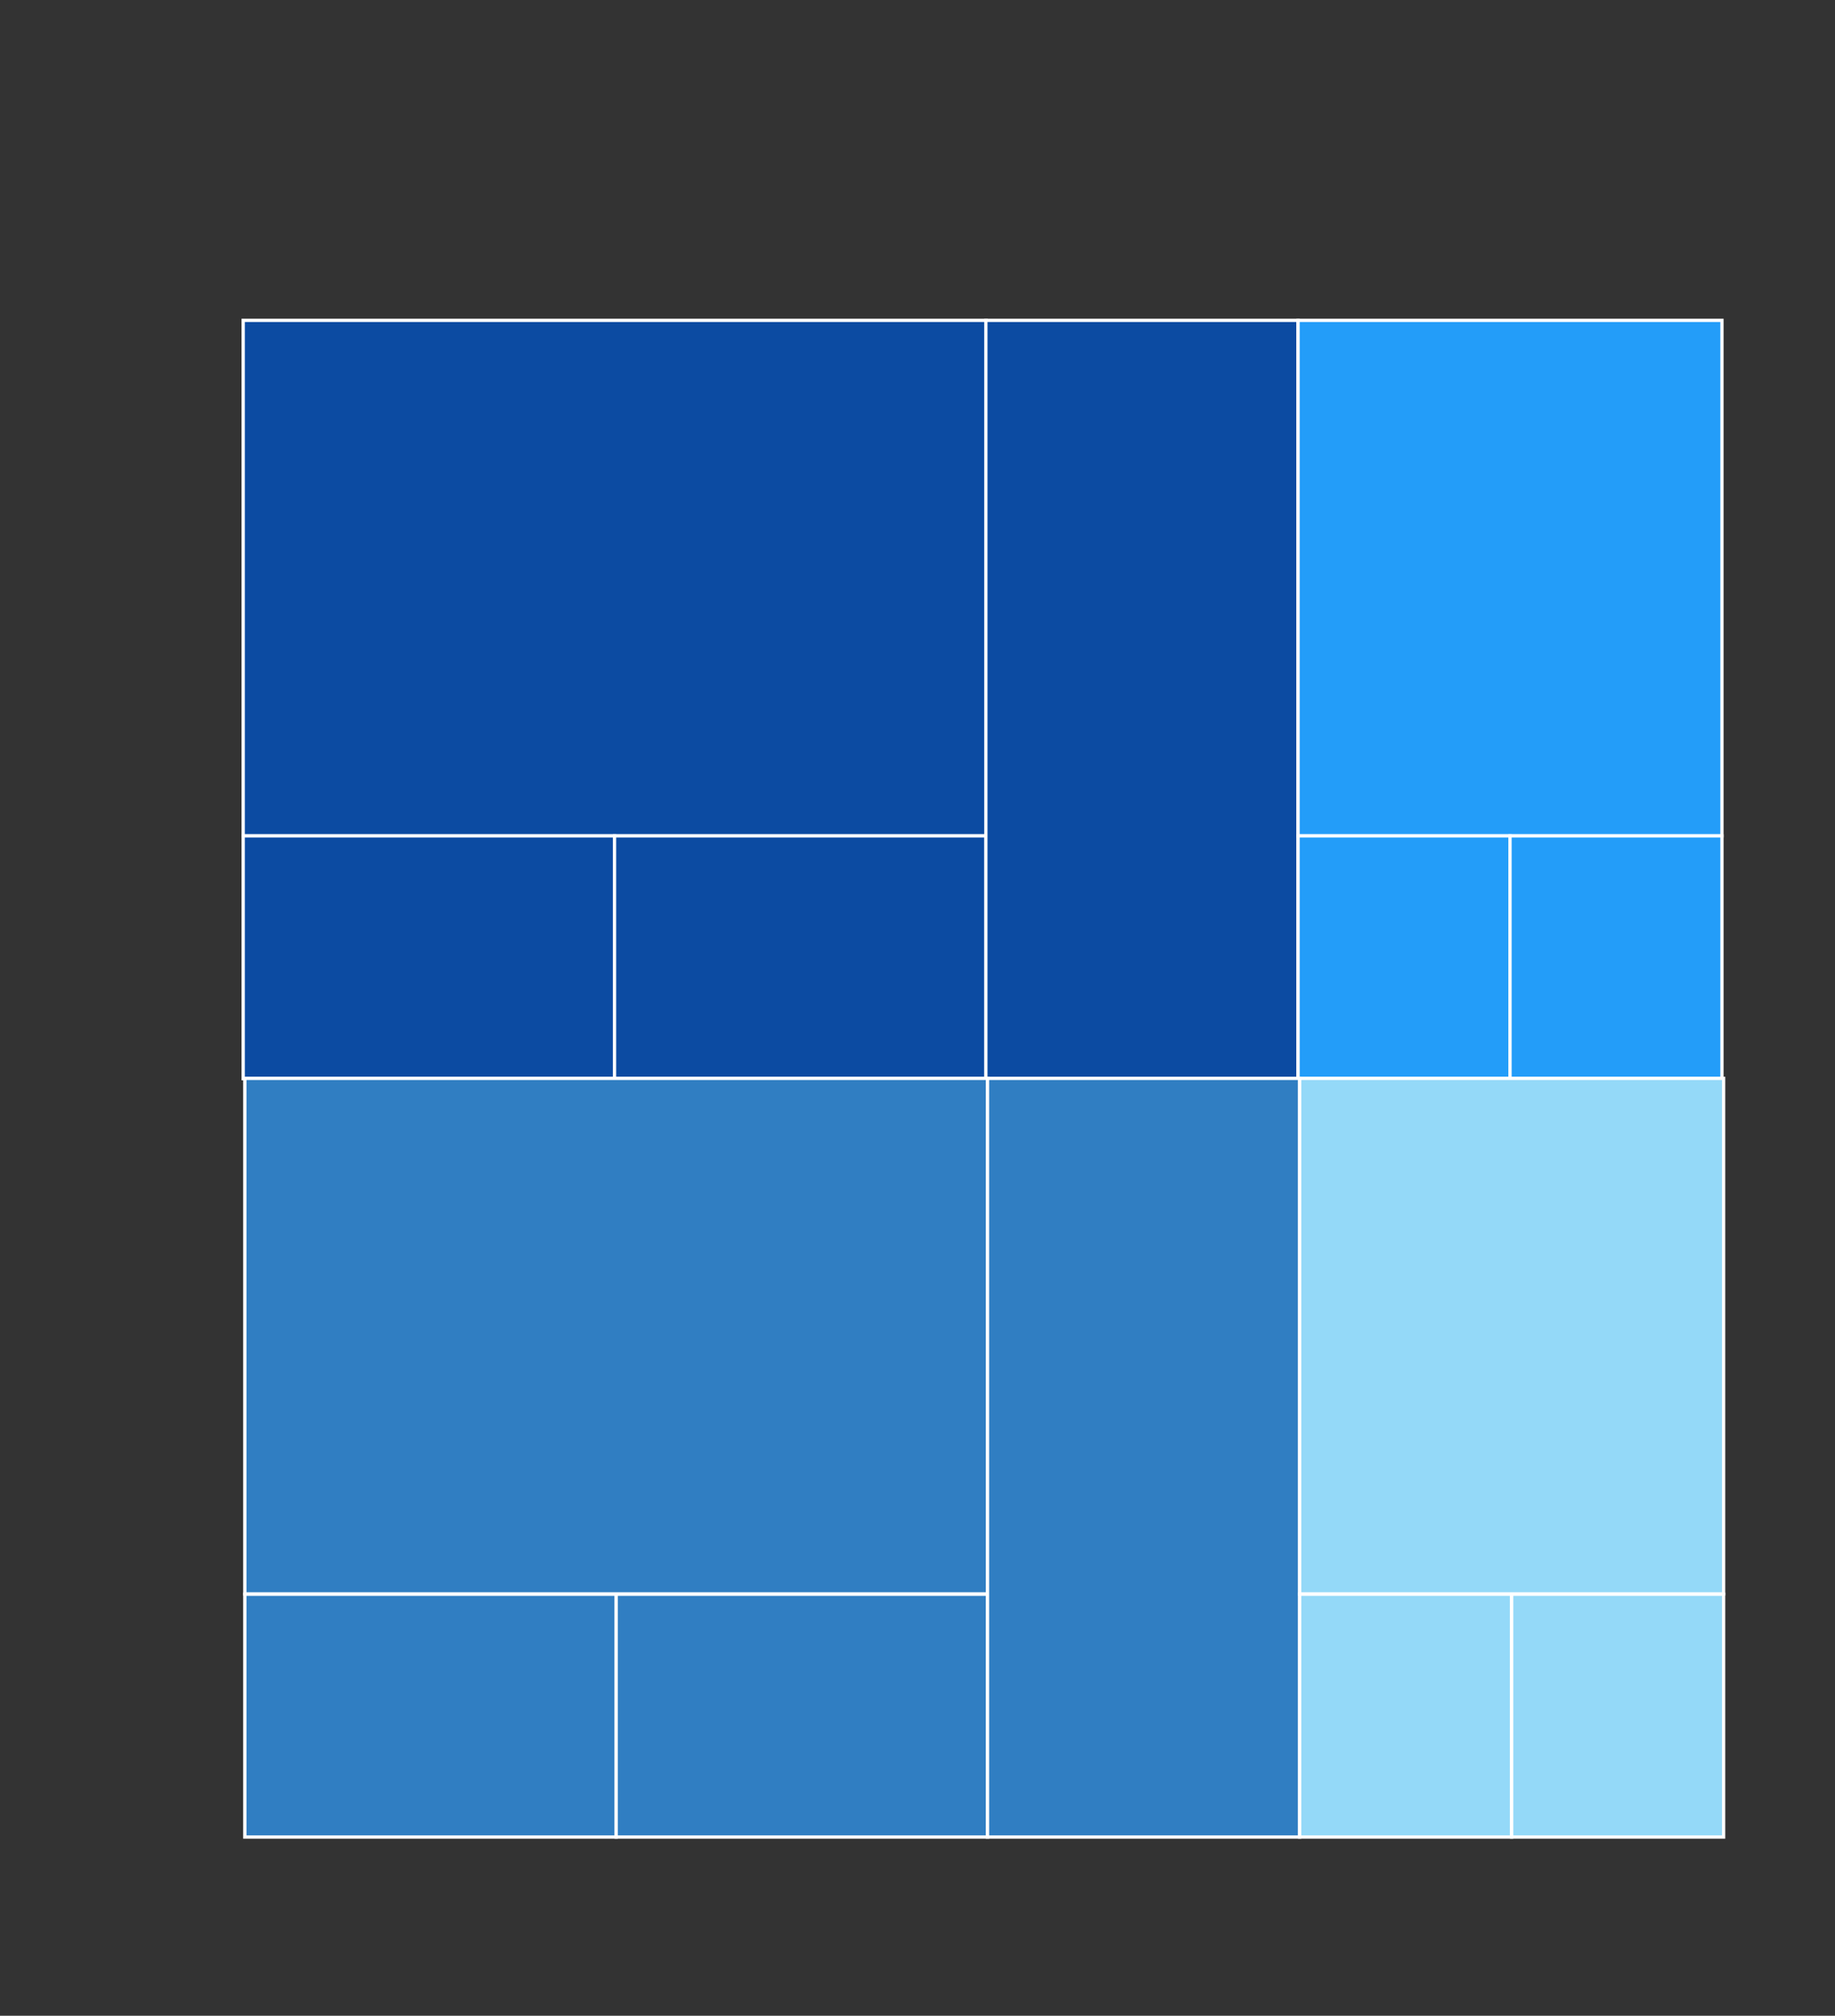 <?xml version="1.0" encoding="utf-8"?>
<!-- Generator: Adobe Illustrator 19.1.1, SVG Export Plug-In . SVG Version: 6.00 Build 0)  -->
<svg version="1.1" id="Layer_1" xmlns="http://www.w3.org/2000/svg" xmlns:xlink="http://www.w3.org/1999/xlink" x="0px" y="0px"
	 viewBox="-36 70.5 558.4 613.5" style="enable-background:new -26 70.5 558.4 613.5;" xml:space="preserve">
<rect x="-36" y="70.5" width="558.4" height="613.5" fill="#333333" stroke="none"/>
<style type="text/css">
	.st0{fill:#0C4BA2;stroke:#FFFFFF;stroke-miterlimit:10;}
	.st1{fill:#239DF9;stroke:#FFFFFF;stroke-miterlimit:10;}
	.st2{fill:#307EC2;stroke:#FFFFFF;stroke-miterlimit:10;}
	.st3{fill:#94D9F8;stroke:#FFFFFF;stroke-miterlimit:10;}
</style>
<rect x="38" y="168" class="st0" width="226.1" height="156.9"/>
<rect x="38" y="324.9" class="st0" width="113" height="73.9"/>
<rect x="151" y="324.9" class="st0" width="113" height="73.9"/>
<rect x="264" y="168" class="st0" width="95" height="230.9"/>
<rect x="359" y="168" class="st1" width="129" height="156.9"/>
<rect x="359" y="324.9" class="st1" width="64.5" height="73.9"/>
<rect x="423.5" y="324.9" class="st1" width="64.5" height="73.9"/>
<rect x="38.5" y="398.7" class="st2" width="226.1" height="156.9"/>
<rect x="38.5" y="555.7" class="st2" width="113" height="73.9"/>
<rect x="151.5" y="555.7" class="st2" width="113" height="73.9"/>
<rect x="264.5" y="398.7" class="st2" width="95" height="230.9"/>
<rect x="359.5" y="398.7" class="st3" width="129" height="156.9"/>
<rect x="359.5" y="555.7" class="st3" width="64.5" height="73.9"/>
<rect x="424" y="555.7" class="st3" width="64.5" height="73.9"/>
</svg>
